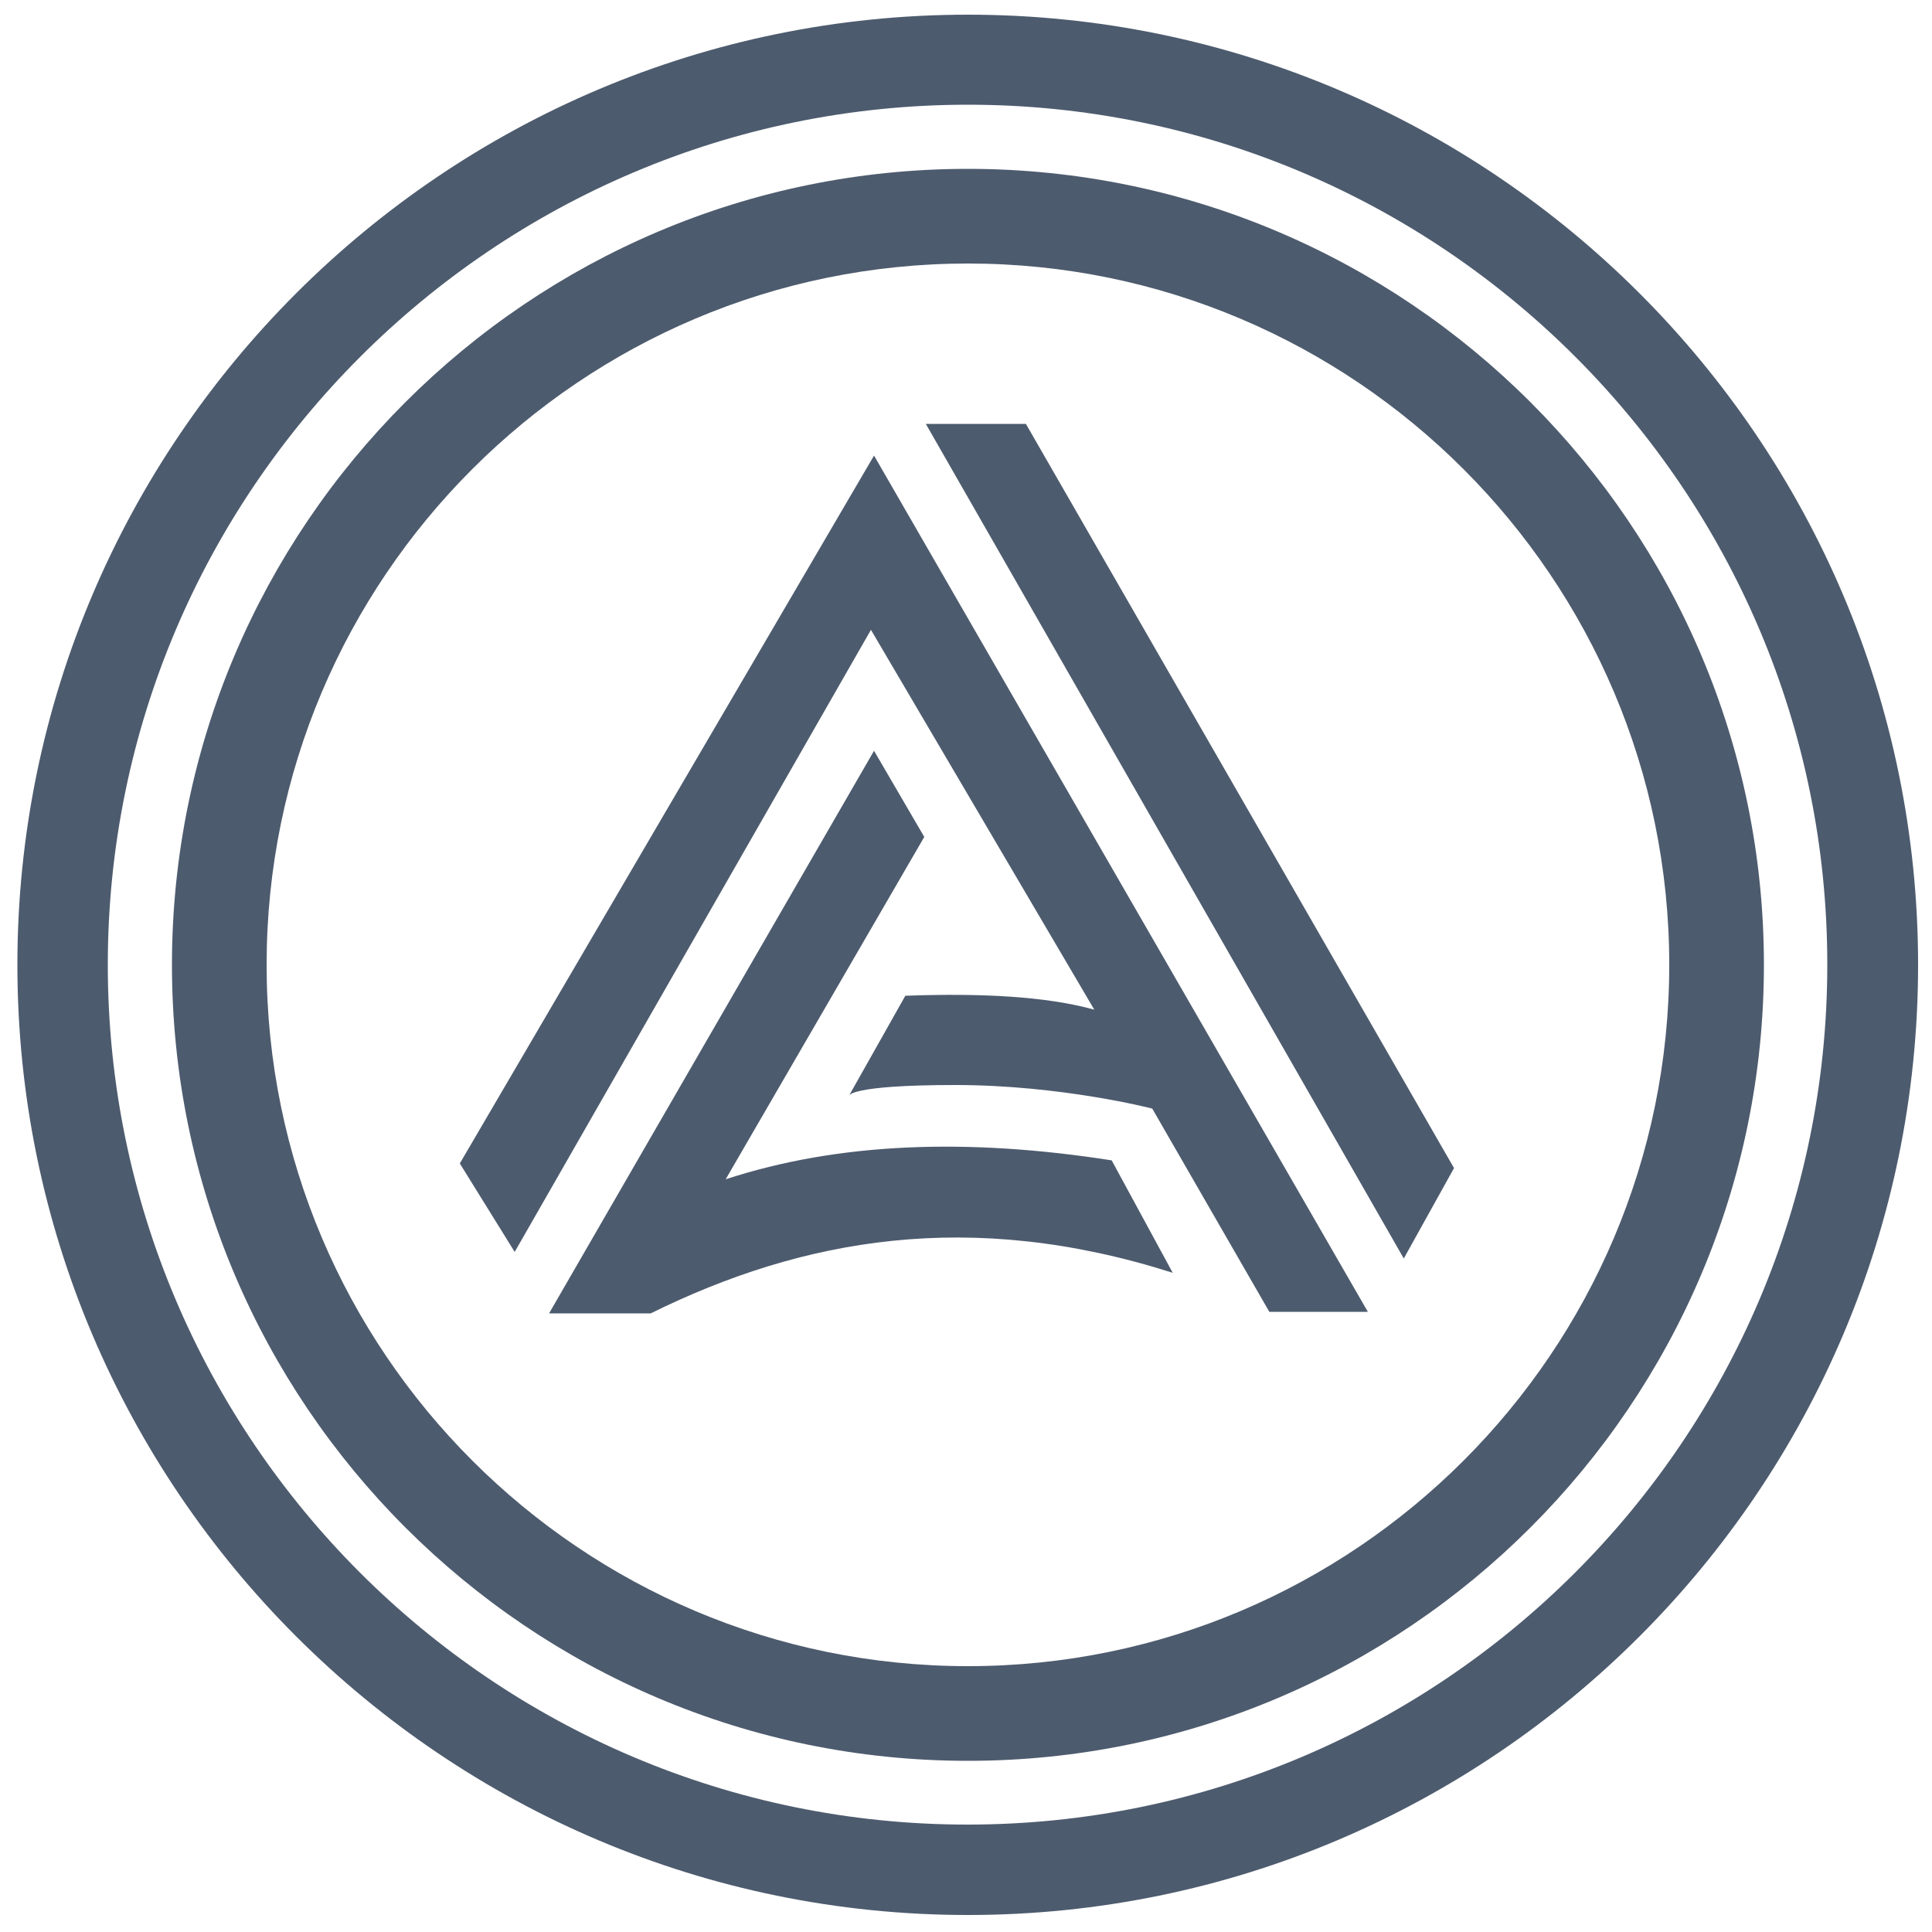 <?xml version="1.0" encoding="utf-8"?>
<!-- Generator: Adobe Illustrator 26.5.0, SVG Export Plug-In . SVG Version: 6.00 Build 0)  -->
<svg version="1.1" id="Layer_1" xmlns="http://www.w3.org/2000/svg" xmlns:xlink="http://www.w3.org/1999/xlink" x="0px" y="0px"
	 viewBox="0 0 500 500" style="enable-background:new 0 0 500 500;" xml:space="preserve">
<style type="text/css">
	.st0{fill:#4D5B6E;}
</style>
<path class="st0" d="M119,301.1l107.2-183.2L354,339.5h-25.5l-30.3-52.6c0,0-23.5-6.1-51-6.1s-27.5,2.8-27.5,2.8l14.6-25.9
	c19.3-0.7,36.3,0.1,48.9,3.6L225.4,163l-92.2,161L119,301.1z"/>
<path class="st0" d="M226.2,194.3l-84.1,145.6h26.3c39.3-19.4,82.7-27.2,135.1-10.5l-15.8-29.1c-37.1-5.8-70.6-4.7-99.9,4.9
	l51.4-88.6L226.2,194.3z"/>
<polygon class="st0" points="239.6,109.7 265.5,109.7 376.3,302.3 363.3,325.7 "/>
<path class="st0" d="M250.5,455.7c-113.6,0-206-92.4-206-206s92.4-206,206-206s206,92.4,206,206S364.1,455.7,250.5,455.7z
	 M250.5,68.2C150.4,68.2,69,149.6,69,249.7s81.4,181.5,181.5,181.5S432,349.8,432,249.7S350.5,68.2,250.5,68.2z"/>
<path class="st0" d="M250.5,495.6c-135.6,0-246-110.3-246-245.9S114.9,3.8,250.5,3.8s245.9,110.3,245.9,245.9
	S386.1,495.6,250.5,495.6z M250.5,27.1C127.8,27.1,27.9,127,27.9,249.7s99.8,222.5,222.5,222.5s222.5-99.8,222.5-222.5
	C473,127,373.2,27.1,250.5,27.1z"/>
</svg>
